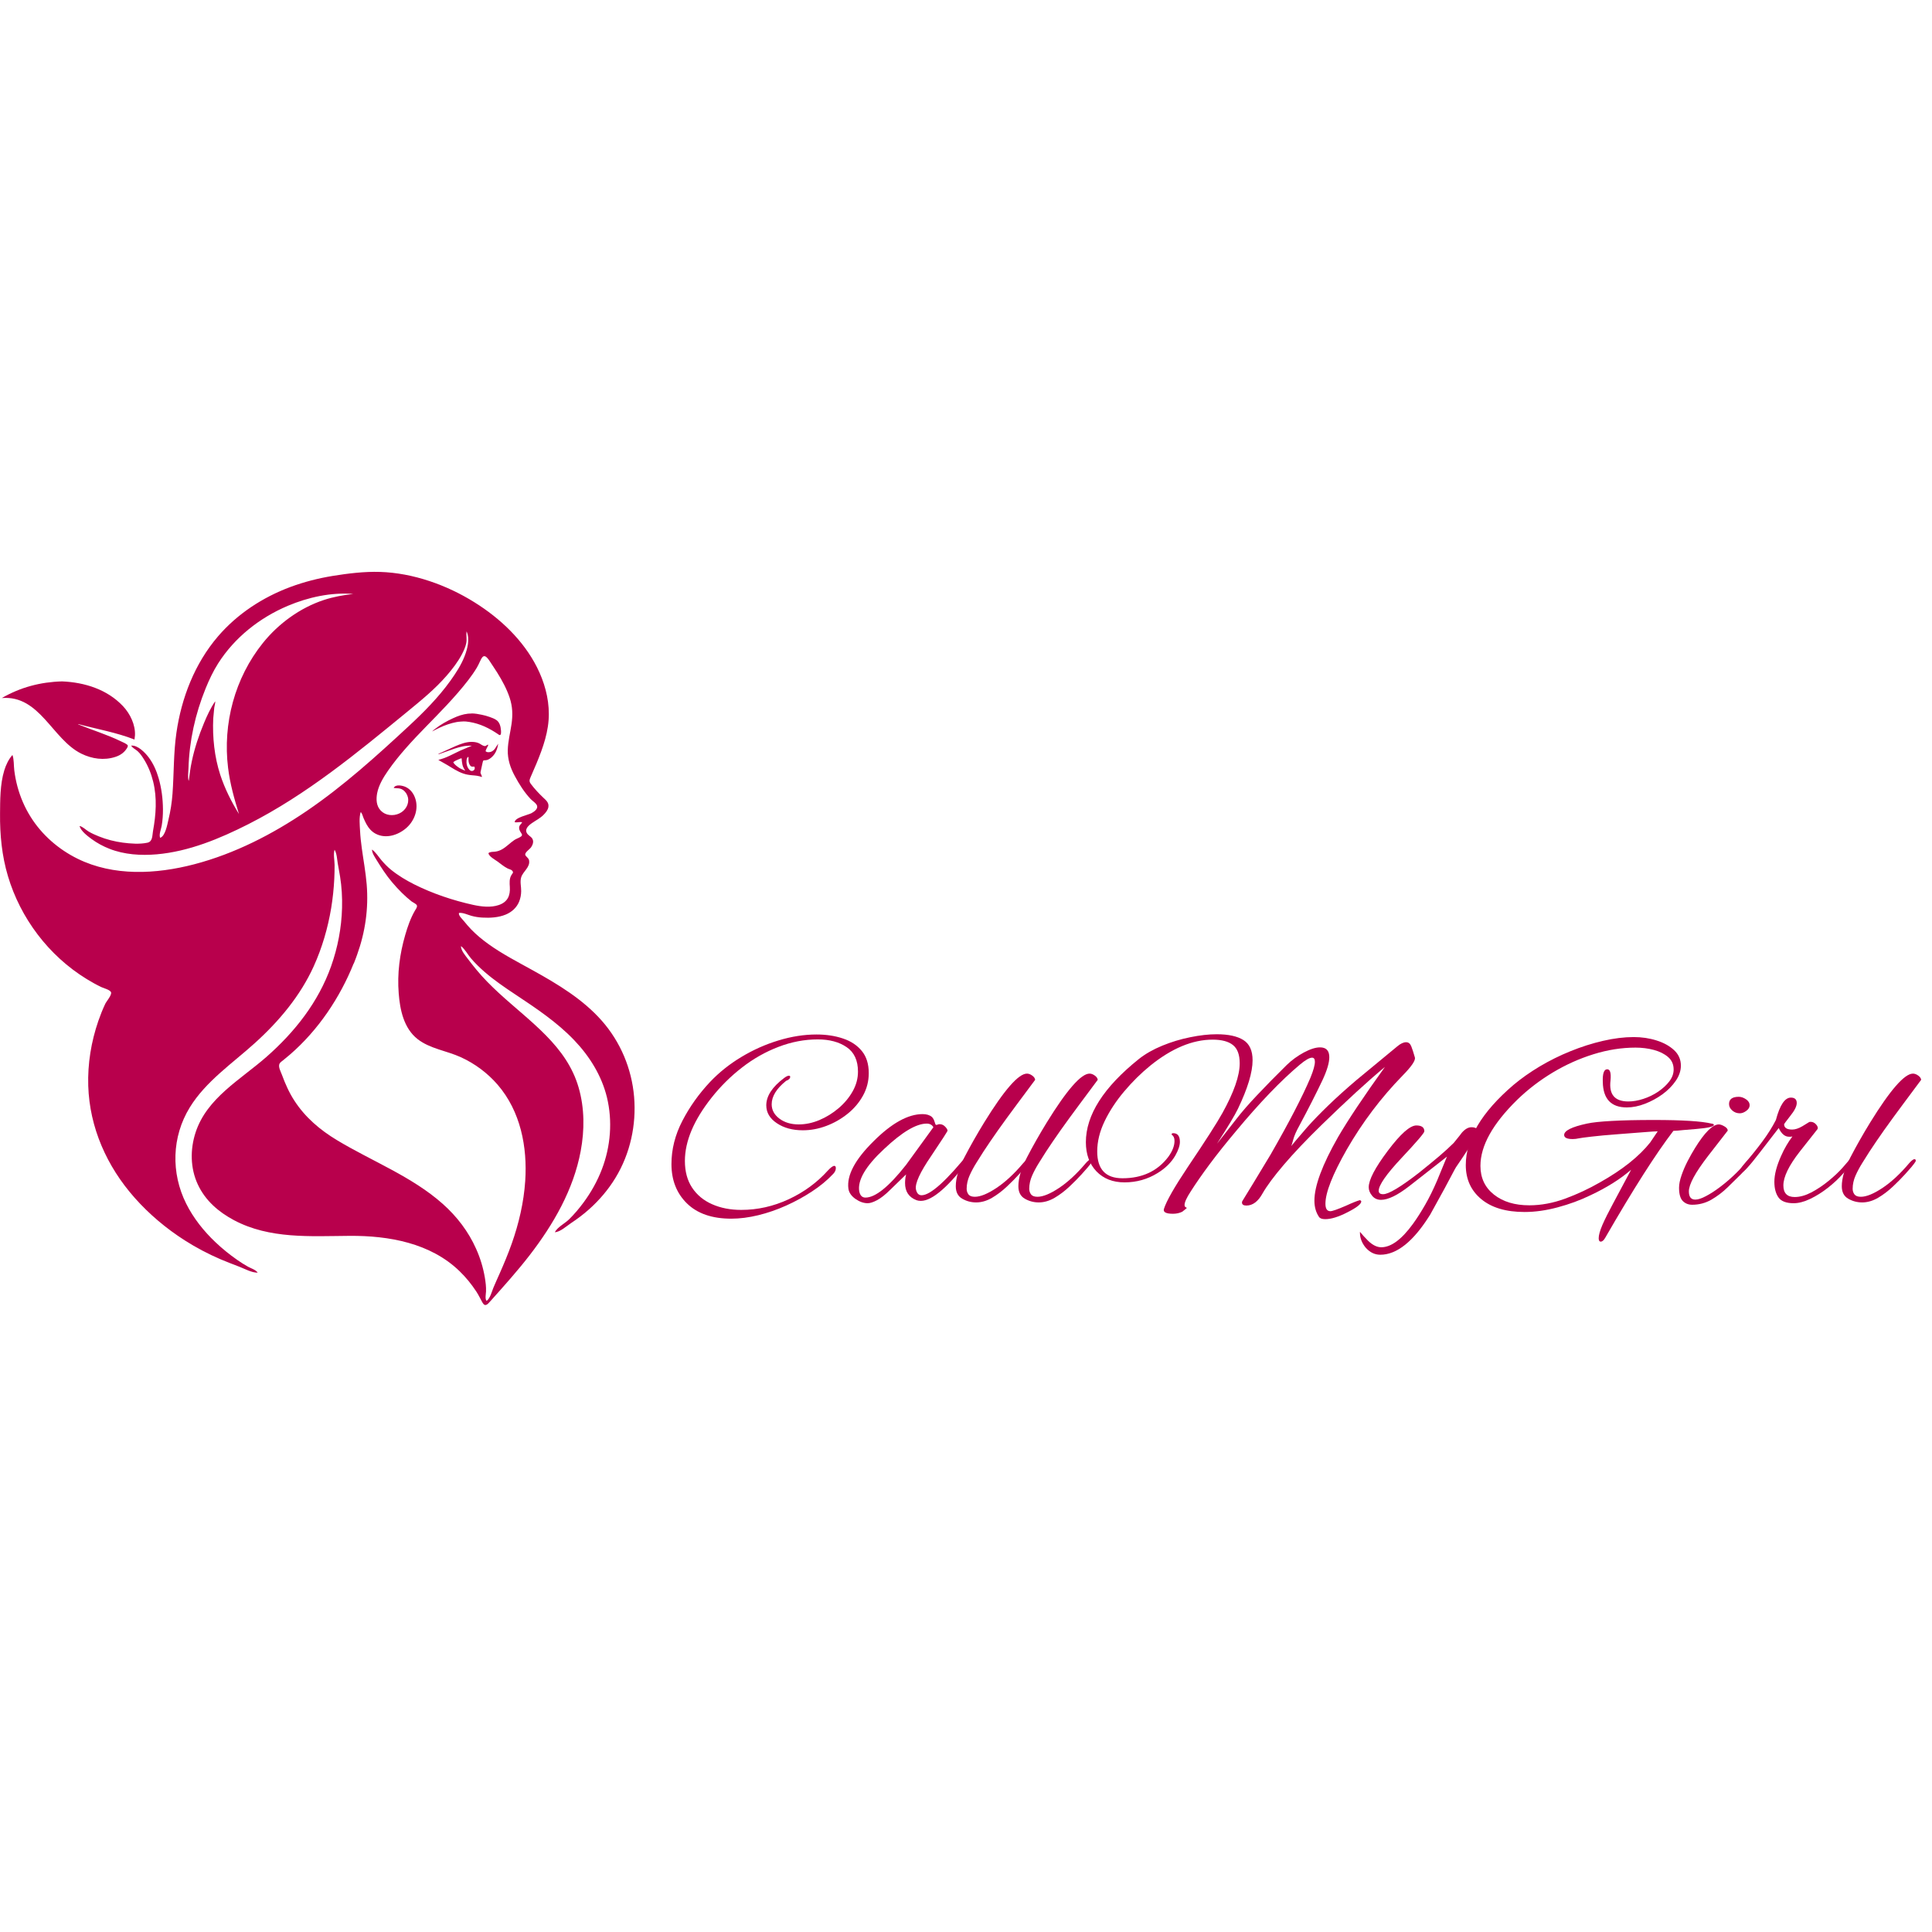 <svg xmlns="http://www.w3.org/2000/svg" xmlns:xlink="http://www.w3.org/1999/xlink" width="500" zoomAndPan="magnify" viewBox="0 0 375 375" height="500" preserveAspectRatio="xMidYMid meet" version="1.2"><defs><clipPath id="76501ef392"><path d="M 0 110.914 L 123.586 110.914 L 123.586 254 L 0 254 Z M 0 110.914 "/></clipPath></defs><g id="37cfcc147c"><g clip-rule="nonzero" clip-path="url(#76501ef392)"><path style=" stroke:none;fill-rule:nonzero;fill:#b8004c;fill-opacity:1;" d="M 26.105 143.543 L 26.199 142.734 C 26.301 140.684 25.258 138.531 23.867 137.055 C 20.809 133.816 16.438 132.441 12.047 132.258 C 7.891 132.367 3.953 133.398 0.359 135.488 C 7.746 134.898 10.129 143.496 15.777 146.281 C 17.848 147.301 20.195 147.641 22.418 146.906 C 23.473 146.562 24.281 145.941 24.777 144.977 L 24.809 144.684 C 24.559 144.34 23.859 144.078 23.457 143.883 C 20.809 142.594 17.934 141.715 15.191 140.605 L 15.191 140.543 C 18.805 141.516 22.625 142.176 26.105 143.543 Z M 0.824 149.555 C 0 152.23 0.031 155.465 0.008 157.902 C -0.031 162.02 0.359 166.105 1.547 170.074 C 3.961 178.18 9.414 185.488 16.824 190.031 C 17.742 190.598 18.695 191.129 19.668 191.594 C 20.078 191.789 21.414 192.129 21.555 192.617 C 21.719 193.156 20.668 194.344 20.43 194.84 C 19.922 195.91 19.488 197.016 19.094 198.141 C 17.695 202.195 16.996 206.473 17.129 210.754 C 17.383 218.84 20.715 226.379 26.137 232.492 C 28.949 235.668 32.25 238.449 35.867 240.758 C 38.066 242.164 40.387 243.383 42.797 244.422 C 44.008 244.941 45.25 245.402 46.484 245.883 C 47.543 246.293 48.855 247.039 50.02 247.023 C 49.66 246.473 48.738 246.191 48.156 245.875 C 47.434 245.473 46.734 245.027 46.059 244.555 C 44.559 243.512 43.137 242.363 41.824 241.113 C 39.527 238.938 37.539 236.43 36.141 233.633 C 33.164 227.684 33.328 220.664 36.832 214.957 C 39.953 209.875 45.094 206.422 49.484 202.445 C 54.188 198.195 58.305 193.27 60.898 187.547 C 62.531 183.938 63.641 180.113 64.285 176.238 C 64.59 174.367 64.789 172.48 64.883 170.594 C 64.922 169.699 64.953 168.797 64.945 167.891 C 64.938 166.949 64.668 165.848 64.938 164.93 C 65.391 165.676 65.422 166.793 65.566 167.633 C 65.707 168.473 65.879 169.32 66.012 170.164 C 66.328 172.168 66.445 174.188 66.391 176.215 C 66.289 180.082 65.559 183.922 64.254 187.586 C 61.785 194.5 57.258 200.285 51.68 205.176 C 46.617 209.605 40.141 213.152 37.965 219.801 C 36.895 223.078 36.918 226.73 38.391 229.891 C 39.859 233.051 42.43 235.242 45.398 236.828 C 52.324 240.516 60.223 239.934 67.844 239.879 C 75.469 239.824 83.555 241.262 89.203 246.738 C 90.438 247.934 91.516 249.262 92.449 250.684 C 92.898 251.367 93.23 252.074 93.621 252.785 C 94.172 253.781 94.652 253.152 95.242 252.492 C 97.824 249.602 100.418 246.723 102.785 243.66 C 107.438 237.633 111.32 230.895 112.711 223.43 C 113.473 219.352 113.473 215.094 112.309 211.082 C 111.148 207.074 108.852 203.926 106.016 201.023 C 103.18 198.125 99.855 195.531 96.82 192.734 C 95.281 191.312 93.793 189.832 92.473 188.223 C 91.91 187.539 91.352 186.84 90.824 186.133 C 90.336 185.488 89.449 184.473 89.473 183.633 C 90.25 184.23 90.754 185.234 91.383 185.977 C 92.199 186.941 93.117 187.828 94.078 188.664 C 95.934 190.273 97.984 191.672 100.035 193.031 C 104.051 195.695 108.09 198.391 111.422 201.867 C 114.441 205.016 116.781 208.789 117.805 212.992 C 118.918 217.59 118.527 222.504 116.836 226.926 C 115.949 229.254 114.715 231.453 113.215 233.473 C 112.371 234.605 111.453 235.699 110.441 236.688 C 109.629 237.48 108.207 238.18 107.688 239.172 C 108.719 239.141 109.969 237.984 110.785 237.441 C 112.035 236.609 113.238 235.715 114.352 234.715 C 116.34 232.941 118.086 230.887 119.453 228.633 C 122.332 223.918 123.539 218.32 123.078 212.883 C 122.613 207.445 120.453 202.258 116.805 198.117 C 113.16 193.977 108.293 191.043 103.445 188.355 C 100.516 186.73 97.504 185.188 94.785 183.23 C 93.598 182.375 92.465 181.441 91.453 180.395 C 90.941 179.859 90.461 179.293 90 178.73 C 89.715 178.383 88.945 177.684 89.086 177.203 C 89.848 177.094 90.809 177.574 91.531 177.77 C 92.215 177.957 92.906 178.062 93.613 178.102 C 95.121 178.188 96.75 178.102 98.156 177.52 C 99.336 177.031 100.262 176.191 100.75 175.035 C 101.023 174.383 101.152 173.676 101.16 172.969 C 101.176 172.09 100.898 171.16 101.16 170.289 C 101.512 169.125 102.949 168.34 102.691 166.988 C 102.605 166.508 102.039 166.281 101.953 165.91 C 101.844 165.445 102.855 164.82 103.105 164.426 C 103.414 163.953 103.625 163.371 103.352 162.84 C 103.148 162.438 102.691 162.242 102.406 161.902 C 101.691 161.023 102.504 160.285 103.258 159.758 C 104.012 159.23 104.852 158.828 105.504 158.16 C 105.922 157.738 106.344 157.234 106.441 156.645 C 106.574 155.812 106.023 155.355 105.457 154.828 C 104.609 154.027 103.742 153.102 103.043 152.164 C 102.676 151.672 102.754 151.387 102.988 150.844 C 103.375 149.949 103.766 149.062 104.145 148.156 C 105.41 145.102 106.535 141.918 106.527 138.586 C 106.527 135.434 105.645 132.328 104.223 129.508 C 101.59 124.297 97.109 120.031 92.098 116.91 C 86.746 113.555 80.176 111.203 73.754 111.008 C 70.738 110.914 67.555 111.301 64.574 111.785 C 61.785 112.242 59.043 112.941 56.402 113.918 C 50.965 115.938 46.043 119.176 42.32 123.512 C 37.77 128.816 35.207 135.504 34.238 142.262 C 33.672 146.176 33.77 150.129 33.484 154.059 C 33.359 155.781 33.094 157.461 32.684 159.145 C 32.488 159.969 32.086 162.336 31.074 162.617 C 30.828 161.926 31.27 160.961 31.387 160.27 C 31.566 159.207 31.637 158.129 31.629 157.062 C 31.613 155.043 31.355 152.992 30.789 151.043 C 30.383 149.637 29.777 148.234 28.887 147.043 C 28.219 146.145 26.766 144.598 25.461 144.723 C 25.703 145.188 26.332 145.445 26.719 145.809 C 27.191 146.238 27.559 146.781 27.898 147.316 C 28.754 148.668 29.352 150.168 29.73 151.711 C 30.516 154.926 30.277 158.105 29.695 161.328 C 29.539 162.195 29.656 163.348 28.605 163.57 C 27.105 163.891 25.344 163.75 23.836 163.555 C 22.23 163.34 20.645 162.934 19.152 162.328 C 18.492 162.059 17.824 161.77 17.211 161.406 C 16.652 161.086 16.078 160.441 15.434 160.324 C 15.723 161.328 16.965 162.258 17.797 162.871 C 18.852 163.641 20.016 164.27 21.234 164.746 C 24.125 165.887 27.34 166.09 30.422 165.824 C 36.684 165.273 42.672 162.773 48.18 159.984 C 59.523 154.234 69.266 146.168 78.973 138.215 C 81.707 135.969 84.418 133.777 86.73 131.105 C 87.828 129.832 88.859 128.496 89.645 127.016 C 90 126.34 90.32 125.641 90.484 124.902 C 90.668 124.094 90.445 123.348 90.562 122.555 C 91.234 124.008 90.73 125.949 90.18 127.363 C 89.52 129.066 88.496 130.633 87.43 132.125 C 85.086 135.379 82.273 138.223 79.316 140.965 C 73.062 146.766 66.688 152.535 59.586 157.375 C 52.922 161.91 45.598 165.691 37.691 167.758 C 30.285 169.691 22.051 170.125 15.047 166.672 C 11.332 164.844 8.117 162.02 5.957 158.57 C 4.801 156.738 3.945 154.734 3.387 152.668 C 3.109 151.641 2.906 150.586 2.773 149.531 C 2.648 148.512 2.742 147.488 2.418 146.539 C 1.68 147.371 1.176 148.41 0.824 149.547 Z M 68.559 115.285 C 66.617 115.512 64.754 115.84 62.895 116.445 C 58.25 117.965 54.051 121.043 51.043 124.785 C 45.562 131.59 43.215 140.473 44.27 149.039 C 44.645 152.125 45.469 155.035 46.383 157.996 C 44.902 155.609 43.633 153.07 42.758 150.406 C 41.621 146.93 41.219 143.082 41.391 139.441 L 41.586 137.359 C 41.637 136.996 41.809 136.465 41.77 136.125 C 40.863 137.43 40.195 138.898 39.59 140.355 C 38.594 142.734 37.754 145.258 37.227 147.781 C 36.957 149.039 36.809 150.305 36.637 151.578 C 36.395 151.035 36.566 149.785 36.582 149.172 C 36.746 143.812 37.887 138.609 39.914 133.617 C 40.598 131.945 41.359 130.316 42.336 128.777 C 45.516 123.77 50.352 119.922 55.875 117.586 C 59.82 115.922 64.254 114.945 68.551 115.285 Z M 68.668 187.027 C 68.898 186.461 69.109 185.887 69.312 185.324 C 70.902 180.898 71.555 176.355 71.176 171.68 C 70.98 169.297 70.539 166.957 70.219 164.598 C 70.07 163.492 69.941 162.375 69.887 161.258 C 69.832 160.141 69.668 158.703 70.012 157.621 C 70.281 157.824 70.422 158.461 70.555 158.766 C 70.73 159.16 70.895 159.555 71.105 159.93 C 71.531 160.707 72.105 161.406 72.922 161.832 C 74.926 162.887 77.34 162.074 78.91 160.676 C 80.48 159.277 81.297 156.992 80.59 154.941 C 80.277 154.02 79.672 153.18 78.746 152.754 C 78.156 152.48 76.758 152.156 76.418 152.945 C 77.086 153.039 77.598 152.914 78.195 153.312 C 78.699 153.652 79.043 154.191 79.176 154.766 C 79.469 156.055 78.699 157.344 77.496 157.895 C 76.293 158.445 74.832 158.297 73.918 157.352 C 73.008 156.41 72.992 155.113 73.203 153.965 C 73.512 152.379 74.398 150.918 75.316 149.59 C 76.379 148.062 77.559 146.602 78.793 145.203 C 81.316 142.328 84.09 139.68 86.699 136.879 C 88.16 135.309 89.59 133.695 90.895 132 C 91.492 131.223 92.059 130.422 92.562 129.578 C 93.504 127.992 93.652 126.113 95.152 128.48 C 95.594 129.172 96.066 129.84 96.496 130.531 C 97.465 132.078 98.352 133.715 98.926 135.434 C 99.5 137.156 99.539 138.789 99.289 140.535 C 99.035 142.277 98.605 143.875 98.559 145.57 C 98.512 147.387 99.059 149.039 99.926 150.633 C 100.789 152.23 101.746 153.754 102.988 155.082 C 103.352 155.473 104.121 155.914 104.254 156.434 C 104.41 157.062 103.625 157.582 103.148 157.84 C 102.543 158.168 99.855 158.695 99.91 159.602 C 100.395 159.68 100.875 159.488 101.355 159.594 C 101.199 159.922 100.875 160.086 100.789 160.465 C 100.688 160.898 100.875 161.242 101.102 161.598 C 101.332 161.949 101.465 162.145 101.055 162.414 C 100.68 162.672 100.215 162.789 99.832 163.051 C 99.012 163.602 98.344 164.332 97.48 164.836 C 97.039 165.086 96.609 165.242 96.105 165.305 C 95.734 165.352 95.059 165.305 94.801 165.605 C 94.91 166.25 96.09 166.871 96.586 167.23 C 97.215 167.695 97.809 168.199 98.512 168.559 C 98.746 168.684 99.227 168.781 99.406 168.984 C 99.758 169.383 99.461 169.504 99.242 169.887 C 98.84 170.586 98.91 171.379 98.957 172.152 C 99.066 173.816 98.543 175.074 96.82 175.664 C 95.25 176.199 93.465 175.984 91.867 175.641 C 87.965 174.785 83.957 173.441 80.402 171.656 C 78.809 170.855 77.266 169.926 75.891 168.812 C 75.223 168.27 74.625 167.648 74.07 167.004 C 73.512 166.359 72.938 165.406 72.207 164.898 C 72.184 165.566 72.805 166.445 73.141 167.004 C 73.574 167.711 74.031 168.418 74.492 169.102 C 75.508 170.609 76.695 172 77.996 173.289 C 78.594 173.879 79.215 174.438 79.875 174.957 C 80.098 175.129 80.805 175.445 80.914 175.727 C 81.039 176.066 80.695 176.48 80.535 176.758 C 79.68 178.242 79.121 179.859 78.648 181.496 C 77.582 185.18 77.086 188.961 77.387 192.789 C 77.629 195.957 78.352 199.562 81.039 201.676 C 83.438 203.562 86.707 203.949 89.441 205.199 C 92.176 206.445 94.629 208.277 96.578 210.527 C 101.055 215.703 102.383 222.645 101.945 229.23 C 101.668 233.379 100.711 237.473 99.32 241.41 C 98.621 243.383 97.809 245.316 96.961 247.234 C 96.562 248.148 96.137 249.051 95.758 249.969 C 95.453 250.715 95.152 251.98 94.461 252.5 C 94.094 252.227 94.32 251.086 94.336 250.684 C 94.375 249.773 94.258 248.871 94.109 247.973 C 93.785 246.055 93.215 244.172 92.41 242.387 C 90.934 239.062 88.688 236.113 85.926 233.664 C 79.977 228.375 72.215 225.402 65.414 221.309 C 62.09 219.305 59.223 216.859 57.133 213.629 C 56.102 212.043 55.355 210.336 54.711 208.586 C 54.5 208.012 53.934 207.035 54.273 206.43 C 54.422 206.164 54.75 205.969 54.98 205.777 C 55.41 205.434 55.836 205.07 56.262 204.711 C 61.754 199.973 65.988 193.645 68.652 186.996 Z M 91.547 138.477 C 92.215 138.484 92.891 138.602 93.543 138.742 C 94.062 138.852 94.582 138.992 95.082 139.176 C 95.508 139.324 95.957 139.496 96.332 139.75 C 96.992 140.18 97.184 141.039 97.238 141.762 C 97.254 141.965 97.332 142.758 96.953 142.672 C 96.828 142.641 96.688 142.516 96.586 142.445 C 96.418 142.328 96.254 142.223 96.082 142.113 C 95.211 141.57 94.312 141.086 93.34 140.723 C 92.363 140.363 91.422 140.141 90.414 140.039 C 90.109 140.008 89.793 140.039 89.488 140.055 C 89.18 140.07 88.891 140.109 88.602 140.156 C 88.043 140.258 87.492 140.41 86.949 140.59 C 86.406 140.77 85.918 140.973 85.418 141.203 C 85.156 141.32 84.898 141.445 84.641 141.578 C 84.52 141.645 84.402 141.699 84.285 141.762 C 84.16 141.832 84.027 141.918 83.883 141.973 C 84.051 141.777 84.293 141.609 84.488 141.453 C 85.535 140.629 86.73 139.961 87.949 139.402 C 88.867 138.977 89.832 138.633 90.855 138.523 C 91.082 138.5 91.305 138.492 91.531 138.492 Z M 90.172 144.809 C 90.645 144.738 91.121 144.73 91.609 144.738 C 91.484 144.77 91.367 144.84 91.25 144.887 L 90.477 145.211 C 90.094 145.375 89.707 145.539 89.324 145.699 C 88.641 146.012 87.965 146.375 87.273 146.695 C 86.918 146.859 86.555 147.02 86.195 147.152 C 85.832 147.285 85.449 147.387 85.07 147.496 C 85.172 147.527 85.277 147.609 85.363 147.664 L 85.945 147.992 C 86.242 148.164 86.539 148.332 86.84 148.504 C 87.828 149.102 88.797 149.754 89.906 150.137 C 90.484 150.344 91.082 150.43 91.695 150.484 C 91.996 150.508 92.293 150.531 92.594 150.578 C 92.742 150.602 92.891 150.633 93.039 150.672 C 93.117 150.688 93.188 150.711 93.27 150.734 C 93.355 150.758 93.441 150.812 93.527 150.82 C 93.566 150.734 93.473 150.531 93.441 150.445 C 93.395 150.32 93.316 150.191 93.277 150.059 C 93.238 149.926 93.293 149.762 93.324 149.629 C 93.355 149.453 93.395 149.289 93.434 149.117 C 93.504 148.816 93.574 148.527 93.629 148.227 C 93.652 148.102 93.676 147.984 93.715 147.859 C 93.73 147.797 93.754 147.734 93.785 147.68 C 93.824 147.609 93.84 147.582 93.93 147.582 C 94.172 147.566 94.406 147.566 94.645 147.48 C 94.879 147.395 95.098 147.254 95.305 147.09 C 95.695 146.766 96.02 146.375 96.238 145.918 C 96.48 145.43 96.625 144.887 96.695 144.355 C 96.609 144.512 96.496 144.66 96.395 144.816 C 96.293 144.977 96.191 145.141 96.082 145.297 C 95.887 145.57 95.617 145.809 95.289 145.926 C 95.113 145.98 94.926 146.02 94.746 146.004 C 94.66 146.004 94.566 145.98 94.484 145.949 C 94.367 145.902 94.234 145.863 94.266 145.723 C 94.312 145.516 94.43 145.328 94.523 145.141 C 94.574 145.047 94.613 144.961 94.66 144.863 C 94.684 144.809 94.801 144.605 94.746 144.559 C 94.676 144.496 94.492 144.645 94.445 144.676 C 94.328 144.762 94.195 144.832 94.047 144.809 C 93.637 144.746 93.301 144.418 92.93 144.25 C 92.488 144.055 91.957 143.992 91.469 144 C 90.406 144.016 89.387 144.41 88.426 144.816 C 87.445 145.266 86.461 145.715 85.48 146.152 C 85.34 146.215 85.164 146.262 85.078 146.391 C 85.148 146.422 85.188 146.391 85.258 146.359 C 85.402 146.312 85.543 146.262 85.684 146.207 C 85.953 146.113 86.219 146.02 86.477 145.926 C 87.043 145.723 87.617 145.508 88.191 145.32 C 88.766 145.133 89.309 144.977 89.879 144.863 C 89.984 144.84 90.086 144.824 90.188 144.809 Z M 90.289 149.562 C 90.164 149.555 90.016 149.469 89.902 149.422 C 89.785 149.375 89.66 149.32 89.543 149.266 C 89.301 149.156 89.086 149.023 88.875 148.863 C 88.688 148.723 88.496 148.582 88.332 148.418 C 88.246 148.34 88.176 148.242 88.105 148.156 C 88.074 148.117 88.004 148.039 87.996 147.992 C 87.996 147.812 88.688 147.527 88.828 147.465 C 88.938 147.418 89.047 147.371 89.164 147.324 C 89.285 147.277 89.465 147.184 89.582 147.191 C 89.637 147.27 89.621 147.434 89.629 147.535 C 89.637 147.641 89.652 147.742 89.66 147.844 C 89.684 148.039 89.715 148.242 89.762 148.441 C 89.809 148.629 89.863 148.809 89.953 148.984 C 90 149.086 90.047 149.18 90.109 149.281 C 90.172 149.383 90.266 149.469 90.297 149.57 Z M 92.02 148.793 C 92.098 148.824 92.137 148.953 92.145 149.023 C 92.168 149.211 92.105 149.391 91.949 149.516 C 91.789 149.645 91.578 149.676 91.398 149.613 C 91.191 149.539 91.027 149.328 90.91 149.164 C 90.762 148.953 90.66 148.699 90.605 148.449 C 90.539 148.172 90.523 147.875 90.555 147.602 C 90.582 147.363 90.645 146.988 90.91 146.898 C 90.957 147.02 90.934 147.145 90.934 147.27 C 90.934 147.395 90.934 147.527 90.941 147.656 C 90.957 147.891 91.012 148.125 91.113 148.348 C 91.168 148.457 91.242 148.559 91.32 148.652 C 91.406 148.754 91.539 148.793 91.672 148.809 C 91.727 148.809 91.789 148.809 91.844 148.809 C 91.895 148.809 91.973 148.77 92.02 148.793 Z M 92.02 148.793 "/></g><g style="fill:#b8004c;fill-opacity:1;"><g transform="translate(128.782, 233.294)"><path style="stroke:none" d="M 13.156 3.25 C 9.445 3.25 6.582 2.266 4.562 0.297 C 2.551 -1.672 1.547 -4.219 1.547 -7.344 C 1.547 -10.219 2.254 -13.02 3.672 -15.75 C 5.086 -18.477 6.879 -20.992 9.047 -23.297 C 10.816 -25.16 12.844 -26.773 15.125 -28.141 C 17.406 -29.516 19.801 -30.582 22.312 -31.344 C 24.832 -32.113 27.297 -32.5 29.703 -32.5 C 31.598 -32.5 33.312 -32.238 34.844 -31.719 C 36.383 -31.207 37.602 -30.398 38.5 -29.297 C 39.395 -28.203 39.844 -26.77 39.844 -25 C 39.844 -23.438 39.469 -21.977 38.719 -20.625 C 37.969 -19.27 36.969 -18.094 35.719 -17.094 C 34.469 -16.094 33.094 -15.312 31.594 -14.75 C 30.094 -14.188 28.578 -13.906 27.047 -13.906 C 25.047 -13.906 23.363 -14.363 22 -15.281 C 20.633 -16.195 19.953 -17.352 19.953 -18.75 C 19.953 -20.551 21.102 -22.316 23.406 -24.047 C 23.801 -24.348 24.113 -24.5 24.344 -24.5 C 24.508 -24.5 24.594 -24.43 24.594 -24.297 C 24.594 -23.961 24.328 -23.695 23.797 -23.5 C 21.93 -22 21 -20.484 21 -18.953 C 21 -17.848 21.5 -16.922 22.5 -16.172 C 23.5 -15.422 24.75 -15.047 26.25 -15.047 C 27.582 -15.047 28.922 -15.328 30.266 -15.891 C 31.617 -16.461 32.863 -17.234 34 -18.203 C 35.133 -19.172 36.039 -20.258 36.719 -21.469 C 37.406 -22.688 37.75 -23.961 37.75 -25.297 C 37.75 -27.461 37.016 -29.047 35.547 -30.047 C 34.078 -31.047 32.211 -31.547 29.953 -31.547 C 27.379 -31.547 24.832 -31.062 22.312 -30.094 C 19.801 -29.133 17.445 -27.801 15.25 -26.094 C 13.051 -24.395 11.082 -22.445 9.344 -20.25 C 5.883 -15.883 4.156 -11.785 4.156 -7.953 C 4.156 -5.922 4.617 -4.195 5.547 -2.781 C 6.484 -1.363 7.773 -0.289 9.422 0.438 C 11.078 1.176 12.969 1.547 15.094 1.547 C 18.258 1.547 21.328 0.859 24.297 -0.516 C 27.266 -1.898 29.801 -3.758 31.906 -6.094 C 32.469 -6.695 32.883 -7 33.156 -7 C 33.352 -7 33.453 -6.848 33.453 -6.547 C 33.453 -6.148 33.27 -5.77 32.906 -5.406 C 31.77 -4.195 30.414 -3.078 28.844 -2.047 C 27.281 -1.016 25.609 -0.098 23.828 0.703 C 22.047 1.504 20.238 2.129 18.406 2.578 C 16.57 3.023 14.82 3.25 13.156 3.25 Z M 13.156 3.25 "/></g></g><g style="fill:#b8004c;fill-opacity:1;"><g transform="translate(165.077, 233.294)"><path style="stroke:none" d="M 3.344 0.25 C 2.551 0.25 1.754 -0.031 0.953 -0.594 C 0.148 -1.164 -0.301 -1.832 -0.406 -2.594 C -0.738 -5.164 0.879 -8.219 4.453 -11.75 C 7.984 -15.281 11.164 -17.047 14 -17.047 C 14.77 -17.047 15.367 -16.863 15.797 -16.5 C 16.035 -16.27 16.211 -15.953 16.328 -15.547 C 16.441 -15.148 16.531 -14.953 16.594 -14.953 C 16.727 -14.953 16.844 -14.973 16.938 -15.016 C 17.039 -15.066 17.16 -15.094 17.297 -15.094 C 17.703 -15.094 18.051 -14.941 18.344 -14.641 C 18.645 -14.348 18.812 -14.082 18.844 -13.844 C 18.883 -13.781 17.82 -12.133 15.656 -8.906 C 13.488 -5.738 12.504 -3.586 12.703 -2.453 C 12.867 -1.68 13.234 -1.297 13.797 -1.297 C 15.535 -1.297 18.703 -4.164 23.297 -9.906 C 23.398 -10.031 23.5 -10.094 23.594 -10.094 C 23.758 -10.094 23.844 -9.977 23.844 -9.75 C 23.844 -9.477 23.695 -9.145 23.406 -8.75 C 19.164 -3.051 15.914 -0.203 13.656 -0.203 C 13.352 -0.203 13.066 -0.25 12.797 -0.344 C 11.328 -0.914 10.594 -2.02 10.594 -3.656 C 10.594 -4.219 10.66 -4.781 10.797 -5.344 L 7.703 -2.344 C 6.766 -1.414 5.922 -0.75 5.172 -0.344 C 4.422 0.051 3.812 0.25 3.344 0.25 Z M 2.906 -0.844 C 4.832 -0.844 7.461 -2.961 10.797 -7.203 L 16.094 -14.5 C 15.832 -14.969 15.398 -15.203 14.797 -15.203 C 12.766 -15.203 10.016 -13.566 6.547 -10.297 C 2.953 -6.961 1.336 -4.211 1.703 -2.047 C 1.867 -1.242 2.27 -0.844 2.906 -0.844 Z M 2.906 -0.844 "/></g></g><g style="fill:#b8004c;fill-opacity:1;"><g transform="translate(185.674, 233.294)"><path style="stroke:none" d="M 3.797 0.094 C 2.828 0.094 1.926 -0.145 1.094 -0.625 C 0.258 -1.102 -0.156 -1.91 -0.156 -3.047 C -0.156 -4.617 0.398 -6.488 1.516 -8.656 C 2.641 -10.82 3.914 -13.07 5.344 -15.406 C 9.25 -21.738 12.02 -24.906 13.656 -24.906 C 13.988 -24.906 14.328 -24.781 14.672 -24.531 C 15.023 -24.281 15.219 -24.004 15.25 -23.703 L 11.75 -19 C 10.383 -17.164 9.148 -15.473 8.047 -13.922 C 6.953 -12.367 6.004 -10.977 5.203 -9.75 C 4.797 -9.113 4.344 -8.395 3.844 -7.594 C 3.344 -6.801 2.898 -5.977 2.516 -5.125 C 2.141 -4.27 1.953 -3.41 1.953 -2.547 C 1.953 -2.148 2.066 -1.789 2.297 -1.469 C 2.535 -1.156 2.953 -1 3.547 -1 C 4.617 -1 6.02 -1.57 7.75 -2.719 C 9.477 -3.875 11.195 -5.469 12.906 -7.5 C 13.07 -7.695 13.254 -7.879 13.453 -8.047 C 13.648 -8.211 13.816 -8.297 13.953 -8.297 C 14.117 -8.297 14.203 -8.195 14.203 -8 C 14.203 -7.895 14.094 -7.703 13.875 -7.422 C 13.656 -7.141 13.477 -6.914 13.344 -6.75 L 12.156 -5.406 C 11.488 -4.664 10.695 -3.863 9.781 -3 C 8.863 -2.133 7.895 -1.398 6.875 -0.797 C 5.852 -0.203 4.828 0.094 3.797 0.094 Z M 3.797 0.094 "/></g></g><g style="fill:#b8004c;fill-opacity:1;"><g transform="translate(197.822, 233.294)"><path style="stroke:none" d="M 3.797 0.094 C 2.828 0.094 1.926 -0.145 1.094 -0.625 C 0.258 -1.102 -0.156 -1.91 -0.156 -3.047 C -0.156 -4.617 0.398 -6.488 1.516 -8.656 C 2.641 -10.82 3.914 -13.07 5.344 -15.406 C 9.25 -21.738 12.02 -24.906 13.656 -24.906 C 13.988 -24.906 14.328 -24.781 14.672 -24.531 C 15.023 -24.281 15.219 -24.004 15.25 -23.703 L 11.75 -19 C 10.383 -17.164 9.148 -15.473 8.047 -13.922 C 6.953 -12.367 6.004 -10.977 5.203 -9.75 C 4.797 -9.113 4.344 -8.395 3.844 -7.594 C 3.344 -6.801 2.898 -5.977 2.516 -5.125 C 2.141 -4.27 1.953 -3.41 1.953 -2.547 C 1.953 -2.148 2.066 -1.789 2.297 -1.469 C 2.535 -1.156 2.953 -1 3.547 -1 C 4.617 -1 6.02 -1.57 7.75 -2.719 C 9.477 -3.875 11.195 -5.469 12.906 -7.5 C 13.07 -7.695 13.254 -7.879 13.453 -8.047 C 13.648 -8.211 13.816 -8.297 13.953 -8.297 C 14.117 -8.297 14.203 -8.195 14.203 -8 C 14.203 -7.895 14.094 -7.703 13.875 -7.422 C 13.656 -7.141 13.477 -6.914 13.344 -6.75 L 12.156 -5.406 C 11.488 -4.664 10.695 -3.863 9.781 -3 C 8.863 -2.133 7.895 -1.398 6.875 -0.797 C 5.852 -0.203 4.828 0.094 3.797 0.094 Z M 3.797 0.094 "/></g></g><g style="fill:#b8004c;fill-opacity:1;"><g transform="translate(209.97, 233.294)"><path style="stroke:none" d="M 47.25 3.344 C 46.645 3.344 46.242 3.195 46.047 2.906 C 45.453 2.031 45.156 0.977 45.156 -0.25 C 45.156 -3.113 46.688 -7.227 49.75 -12.594 C 51.719 -15.969 54.75 -20.504 58.844 -26.203 C 57.113 -24.766 55.234 -23.113 53.203 -21.25 C 51.172 -19.383 48.988 -17.316 46.656 -15.047 C 43.613 -12.078 41.133 -9.469 39.219 -7.219 C 37.301 -4.969 35.926 -3.113 35.094 -1.656 C 34.227 -0.082 33.18 0.703 31.953 0.703 C 31.379 0.703 31.094 0.5 31.094 0.094 C 31.094 -0.031 31.145 -0.16 31.25 -0.297 C 31.812 -1.203 32.539 -2.395 33.438 -3.875 C 34.344 -5.352 35.414 -7.129 36.656 -9.203 C 40.25 -15.461 42.832 -20.445 44.406 -24.156 C 44.969 -25.551 45.25 -26.566 45.25 -27.203 C 45.25 -27.734 45.066 -28 44.703 -28 C 44.203 -28 43.414 -27.551 42.344 -26.656 C 38.645 -23.551 34.5 -19.234 29.906 -13.703 C 27.969 -11.398 26.273 -9.273 24.828 -7.328 C 23.379 -5.379 22.156 -3.617 21.156 -2.047 C 20.352 -0.816 19.953 0.062 19.953 0.594 C 19.953 0.801 20.023 0.945 20.172 1.031 C 20.328 1.113 20.406 1.156 20.406 1.156 C 20.406 1.188 20.102 1.438 19.5 1.906 C 18.969 2.164 18.367 2.297 17.703 2.297 C 16.336 2.297 15.754 1.977 15.953 1.344 C 16.422 -0.156 17.969 -2.867 20.594 -6.797 C 24.031 -11.898 26.266 -15.383 27.297 -17.25 C 29.535 -21.281 30.656 -24.5 30.656 -26.906 C 30.656 -28.57 30.219 -29.754 29.344 -30.453 C 28.477 -31.148 27.164 -31.5 25.406 -31.5 C 21.5 -31.5 17.461 -29.816 13.297 -26.453 C 11.492 -24.984 9.812 -23.32 8.25 -21.469 C 6.688 -19.625 5.422 -17.703 4.453 -15.703 C 3.484 -13.703 3 -11.734 3 -9.797 C 3 -6.328 4.633 -4.594 7.906 -4.594 C 11.738 -4.594 14.703 -5.977 16.797 -8.75 C 17.598 -9.852 18 -10.883 18 -11.844 C 18 -12.414 17.832 -12.801 17.5 -13 C 17.469 -13.031 17.453 -13.082 17.453 -13.156 C 17.453 -13.281 17.551 -13.344 17.75 -13.344 C 18.613 -13.344 19.047 -12.781 19.047 -11.656 C 19.047 -10.945 18.75 -10.062 18.156 -9 C 17.383 -7.664 16.234 -6.531 14.703 -5.594 C 12.766 -4.395 10.629 -3.797 8.297 -3.797 C 6.035 -3.797 4.219 -4.508 2.844 -5.938 C 1.477 -7.375 0.797 -9.258 0.797 -11.594 C 0.797 -16.863 4.227 -22.25 11.094 -27.75 C 12.363 -28.75 13.875 -29.609 15.625 -30.328 C 17.375 -31.047 19.18 -31.594 21.047 -31.969 C 22.91 -32.352 24.629 -32.547 26.203 -32.547 C 28.461 -32.547 30.188 -32.172 31.375 -31.422 C 32.562 -30.672 33.156 -29.363 33.156 -27.5 C 33.156 -25.164 32.203 -22.016 30.297 -18.047 C 29.703 -16.816 28.352 -14.566 26.25 -11.297 L 30.094 -16.203 C 31.062 -17.461 32.363 -18.957 34 -20.688 C 35.633 -22.426 37.566 -24.395 39.797 -26.594 C 40.766 -27.531 41.863 -28.332 43.094 -29 C 44.332 -29.664 45.383 -30 46.25 -30 C 47.445 -30 48.047 -29.363 48.047 -28.094 C 48.047 -27 47.598 -25.5 46.703 -23.594 C 45.504 -21.062 44.004 -18.113 42.203 -14.75 C 41.629 -13.719 41.242 -12.832 41.047 -12.094 C 40.848 -11.363 40.719 -10.945 40.656 -10.844 C 40.781 -11.008 41.102 -11.398 41.625 -12.016 C 42.145 -12.641 42.867 -13.484 43.797 -14.547 C 44.93 -15.816 46.281 -17.207 47.844 -18.719 C 49.414 -20.238 51.219 -21.863 53.25 -23.594 L 61.25 -30.203 C 61.883 -30.734 62.453 -31 62.953 -31 C 63.422 -31 63.758 -30.723 63.969 -30.172 C 64.188 -29.617 64.414 -28.91 64.656 -28.047 C 64.82 -27.484 64.02 -26.301 62.25 -24.5 C 58.082 -20.227 54.484 -15.461 51.453 -10.203 C 48.68 -5.336 47.297 -1.82 47.297 0.344 C 47.297 1.312 47.613 1.797 48.25 1.797 C 48.645 1.797 49.645 1.445 51.25 0.75 C 52.645 0.113 53.562 -0.25 54 -0.344 C 54.164 -0.281 54.25 -0.195 54.25 -0.094 C 54.25 0.406 53.363 1.102 51.594 2 C 49.863 2.895 48.414 3.344 47.25 3.344 Z M 47.25 3.344 "/></g></g><g style="fill:#b8004c;fill-opacity:1;"><g transform="translate(266.761, 233.294)"><path style="stroke:none" d="M 1.156 10.25 C 0.082 10.25 -0.852 9.801 -1.656 8.906 C -2.445 7.969 -2.828 6.93 -2.797 5.797 C -2.398 6.297 -1.867 6.879 -1.203 7.547 C -0.336 8.379 0.508 8.797 1.344 8.797 C 3.25 8.797 5.301 7.281 7.5 4.25 C 8.27 3.188 9.062 1.945 9.875 0.531 C 10.688 -0.883 11.461 -2.461 12.203 -4.203 L 14.094 -8.797 L 6.75 -3.047 C 4.477 -1.285 2.66 -0.406 1.297 -0.406 C 0.566 -0.406 -0.008 -0.672 -0.438 -1.203 C -0.875 -1.734 -1.094 -2.281 -1.094 -2.844 C -1.094 -4.281 0.133 -6.633 2.594 -9.906 C 5.062 -13.195 6.914 -14.844 8.156 -14.844 C 9.188 -14.844 9.703 -14.461 9.703 -13.703 C 9.703 -13.398 8.219 -11.664 5.25 -8.5 C 2.312 -5.363 0.844 -3.25 0.844 -2.156 C 0.844 -1.719 1.129 -1.5 1.703 -1.5 C 2.766 -1.5 5.082 -2.883 8.656 -5.656 C 10.113 -6.82 11.41 -7.883 12.547 -8.844 C 13.68 -9.812 14.633 -10.68 15.406 -11.453 C 15.664 -11.785 15.926 -12.109 16.188 -12.422 C 16.457 -12.742 16.711 -13.07 16.953 -13.406 C 17.586 -14.133 18.219 -14.5 18.844 -14.5 C 19.75 -14.5 20.203 -14.133 20.203 -13.406 C 20.203 -13.27 19.5 -12.164 18.094 -10.094 C 17.363 -8.969 16.781 -8.094 16.344 -7.469 C 15.914 -6.852 15.664 -6.461 15.594 -6.297 C 14.562 -4.297 12.977 -1.379 10.844 2.453 C 7.613 7.648 4.383 10.25 1.156 10.25 Z M 1.156 10.25 "/></g></g><g style="fill:#b8004c;fill-opacity:1;"><g transform="translate(285.258, 233.294)"><path style="stroke:none" d="M 25.453 7.703 C 25.18 7.703 25.047 7.484 25.047 7.047 C 25.047 6.453 25.285 5.594 25.766 4.469 C 26.254 3.352 26.945 1.961 27.844 0.297 L 31.344 -6.25 C 29.219 -4.414 26.586 -2.766 23.453 -1.297 C 21.453 -0.328 19.332 0.453 17.094 1.047 C 14.863 1.648 12.719 1.953 10.656 1.953 C 7.051 1.953 4.25 1.117 2.25 -0.547 C 0.25 -2.211 -0.75 -4.414 -0.75 -7.156 C -0.75 -12.25 2.332 -17.43 8.5 -22.703 C 10 -23.961 11.695 -25.16 13.594 -26.297 C 15.5 -27.43 17.5 -28.422 19.594 -29.266 C 21.695 -30.117 23.797 -30.785 25.891 -31.266 C 27.992 -31.754 29.977 -32 31.844 -32 C 33.414 -32 34.891 -31.781 36.266 -31.344 C 37.648 -30.914 38.785 -30.289 39.672 -29.469 C 40.555 -28.656 41 -27.648 41 -26.453 C 41 -25.453 40.664 -24.469 40 -23.5 C 39.332 -22.531 38.473 -21.66 37.422 -20.891 C 36.367 -20.129 35.234 -19.516 34.016 -19.047 C 32.805 -18.578 31.633 -18.344 30.5 -18.344 C 27.469 -18.344 25.914 -19.977 25.844 -23.25 C 25.781 -24.914 26.066 -25.75 26.703 -25.75 C 27.266 -25.75 27.477 -25.031 27.344 -23.594 C 27.008 -20.863 28.16 -19.5 30.797 -19.5 C 31.703 -19.5 32.672 -19.664 33.703 -20 C 34.734 -20.332 35.691 -20.797 36.578 -21.391 C 37.461 -21.992 38.188 -22.66 38.75 -23.391 C 39.312 -24.129 39.594 -24.898 39.594 -25.703 C 39.594 -26.703 39.234 -27.508 38.516 -28.125 C 37.805 -28.738 36.891 -29.195 35.766 -29.5 C 34.648 -29.801 33.461 -29.953 32.203 -29.953 C 29.504 -29.953 26.785 -29.523 24.047 -28.672 C 21.316 -27.828 18.68 -26.645 16.141 -25.125 C 13.609 -23.602 11.312 -21.844 9.25 -19.844 C 4.477 -15.176 2.094 -10.895 2.094 -7 C 2.094 -4.664 2.969 -2.805 4.719 -1.422 C 6.469 -0.035 8.758 0.656 11.594 0.656 C 13.863 0.656 16.18 0.223 18.547 -0.641 C 20.91 -1.516 23.16 -2.566 25.297 -3.797 C 29.629 -6.234 32.879 -8.816 35.047 -11.547 L 36.5 -13.703 C 36.062 -13.703 35.219 -13.648 33.969 -13.547 C 32.719 -13.453 31.031 -13.32 28.906 -13.156 C 26.664 -12.988 24.906 -12.828 23.625 -12.672 C 22.344 -12.523 21.535 -12.414 21.203 -12.344 C 20.797 -12.25 20.395 -12.203 20 -12.203 C 18.895 -12.203 18.344 -12.469 18.344 -13 C 18.344 -13.832 19.812 -14.566 22.75 -15.203 C 23.781 -15.43 25.379 -15.602 27.547 -15.719 C 29.711 -15.844 32.445 -15.906 35.75 -15.906 C 41.281 -15.906 45.016 -15.672 46.953 -15.203 C 47.254 -15.172 47.406 -15.086 47.406 -14.953 C 47.406 -14.617 46.254 -14.352 43.953 -14.156 L 41.5 -13.953 C 40.562 -13.848 39.91 -13.797 39.547 -13.797 C 36.148 -9.367 31.75 -2.469 26.344 6.906 C 26.051 7.438 25.754 7.703 25.453 7.703 Z M 25.453 7.703 "/></g></g><g style="fill:#b8004c;fill-opacity:1;"><g transform="translate(326.652, 233.294)"><path style="stroke:none" d="M 11.047 -17.203 C 10.484 -17.203 9.992 -17.383 9.578 -17.75 C 9.16 -18.113 8.953 -18.531 8.953 -19 C 8.953 -19.938 9.582 -20.406 10.844 -20.406 C 11.312 -20.406 11.781 -20.242 12.25 -19.922 C 12.719 -19.609 12.953 -19.219 12.953 -18.75 C 12.953 -18.352 12.734 -17.992 12.297 -17.672 C 11.867 -17.359 11.453 -17.203 11.047 -17.203 Z M 1.797 0.547 C 1.066 0.547 0.461 0.305 -0.016 -0.172 C -0.504 -0.66 -0.75 -1.52 -0.75 -2.75 C -0.75 -3.445 -0.586 -4.254 -0.266 -5.172 C 0.047 -6.086 0.441 -7.008 0.922 -7.938 C 1.41 -8.875 1.883 -9.711 2.344 -10.453 C 4.219 -13.484 5.754 -15.016 6.953 -15.047 C 7.254 -15.047 7.617 -14.922 8.047 -14.672 C 8.484 -14.422 8.703 -14.145 8.703 -13.844 C 8.703 -13.844 7.438 -12.211 4.906 -8.953 C 2.406 -5.711 1.156 -3.41 1.156 -2.047 C 1.156 -0.984 1.57 -0.453 2.406 -0.453 C 2.938 -0.453 3.625 -0.676 4.469 -1.125 C 5.32 -1.57 6.211 -2.145 7.141 -2.844 C 8.078 -3.551 8.969 -4.301 9.812 -5.094 C 10.664 -5.895 11.363 -6.629 11.906 -7.297 C 12.238 -7.734 12.531 -8.035 12.781 -8.203 C 13.031 -8.367 13.188 -8.453 13.25 -8.453 C 13.383 -8.453 13.453 -8.352 13.453 -8.156 C 13.453 -7.988 13.258 -7.656 12.875 -7.156 C 12.488 -6.656 11.961 -6.07 11.297 -5.406 C 10.492 -4.602 9.609 -3.734 8.641 -2.797 C 7.68 -1.867 6.633 -1.078 5.5 -0.422 C 4.363 0.223 3.129 0.547 1.797 0.547 Z M 1.797 0.547 "/></g></g><g style="fill:#b8004c;fill-opacity:1;"><g transform="translate(337.95, 233.294)"><path style="stroke:none" d="M 10.203 0.25 C 8.766 0.25 7.781 -0.125 7.25 -0.875 C 6.719 -1.625 6.453 -2.633 6.453 -3.906 C 6.453 -5.301 6.883 -6.969 7.75 -8.906 C 8.082 -9.664 8.43 -10.352 8.797 -10.969 C 9.16 -11.594 9.547 -12.172 9.953 -12.703 C 9.816 -12.672 9.695 -12.656 9.594 -12.656 C 9.5 -12.656 9.398 -12.656 9.297 -12.656 C 8.492 -12.656 7.828 -13.219 7.297 -14.344 L 3.594 -9.547 C 1.633 -6.984 0.438 -5.703 0 -5.703 C -0.164 -5.703 -0.25 -5.77 -0.25 -5.906 C -0.25 -6.07 -0.164 -6.285 0 -6.547 C 0.102 -6.742 0.301 -7.008 0.594 -7.344 C 1.863 -8.812 3.031 -10.258 4.094 -11.688 C 5.164 -13.125 6.051 -14.531 6.75 -15.906 C 7.52 -18.801 8.488 -20.25 9.656 -20.25 C 10.414 -20.25 10.797 -19.898 10.797 -19.203 C 10.797 -18.566 10.379 -17.734 9.547 -16.703 C 8.742 -15.672 8.344 -15.133 8.344 -15.094 C 8.344 -14.395 8.863 -14.047 9.906 -14.047 C 10.5 -14.047 11.164 -14.266 11.906 -14.703 L 13.203 -15.5 C 13.266 -15.531 13.363 -15.547 13.5 -15.547 C 13.895 -15.547 14.242 -15.379 14.547 -15.047 C 14.848 -14.711 14.945 -14.414 14.844 -14.156 L 11.406 -9.797 C 9.27 -7.066 8.203 -4.867 8.203 -3.203 C 8.203 -1.703 8.938 -0.953 10.406 -0.953 C 11.406 -0.953 12.477 -1.25 13.625 -1.844 C 14.77 -2.445 15.883 -3.191 16.969 -4.078 C 18.051 -4.961 18.961 -5.82 19.703 -6.656 L 20.906 -8.047 C 20.969 -8.117 21.047 -8.203 21.141 -8.297 C 21.242 -8.398 21.332 -8.453 21.406 -8.453 C 21.633 -8.453 21.75 -8.332 21.75 -8.094 C 21.75 -8.031 21.711 -7.914 21.641 -7.75 C 21.578 -7.582 21.461 -7.398 21.297 -7.203 L 19.703 -5.406 C 18.93 -4.531 17.988 -3.648 16.875 -2.766 C 15.758 -1.891 14.609 -1.164 13.422 -0.594 C 12.242 -0.031 11.172 0.25 10.203 0.25 Z M 10.203 0.25 "/></g></g><g style="fill:#b8004c;fill-opacity:1;"><g transform="translate(357.647, 233.294)"><path style="stroke:none" d="M 3.797 0.094 C 2.828 0.094 1.926 -0.145 1.094 -0.625 C 0.258 -1.102 -0.156 -1.91 -0.156 -3.047 C -0.156 -4.617 0.398 -6.488 1.516 -8.656 C 2.641 -10.82 3.914 -13.07 5.344 -15.406 C 9.25 -21.738 12.02 -24.906 13.656 -24.906 C 13.988 -24.906 14.328 -24.781 14.672 -24.531 C 15.023 -24.281 15.219 -24.004 15.25 -23.703 L 11.75 -19 C 10.383 -17.164 9.148 -15.473 8.047 -13.922 C 6.953 -12.367 6.004 -10.977 5.203 -9.75 C 4.797 -9.113 4.344 -8.395 3.844 -7.594 C 3.344 -6.801 2.898 -5.977 2.516 -5.125 C 2.141 -4.27 1.953 -3.41 1.953 -2.547 C 1.953 -2.148 2.066 -1.789 2.297 -1.469 C 2.535 -1.156 2.953 -1 3.547 -1 C 4.617 -1 6.02 -1.57 7.75 -2.719 C 9.477 -3.875 11.195 -5.469 12.906 -7.5 C 13.07 -7.695 13.254 -7.879 13.453 -8.047 C 13.648 -8.211 13.816 -8.297 13.953 -8.297 C 14.117 -8.297 14.203 -8.195 14.203 -8 C 14.203 -7.895 14.094 -7.703 13.875 -7.422 C 13.656 -7.141 13.477 -6.914 13.344 -6.75 L 12.156 -5.406 C 11.488 -4.664 10.695 -3.863 9.781 -3 C 8.863 -2.133 7.895 -1.398 6.875 -0.797 C 5.852 -0.203 4.828 0.094 3.797 0.094 Z M 3.797 0.094 "/></g></g></g></svg>